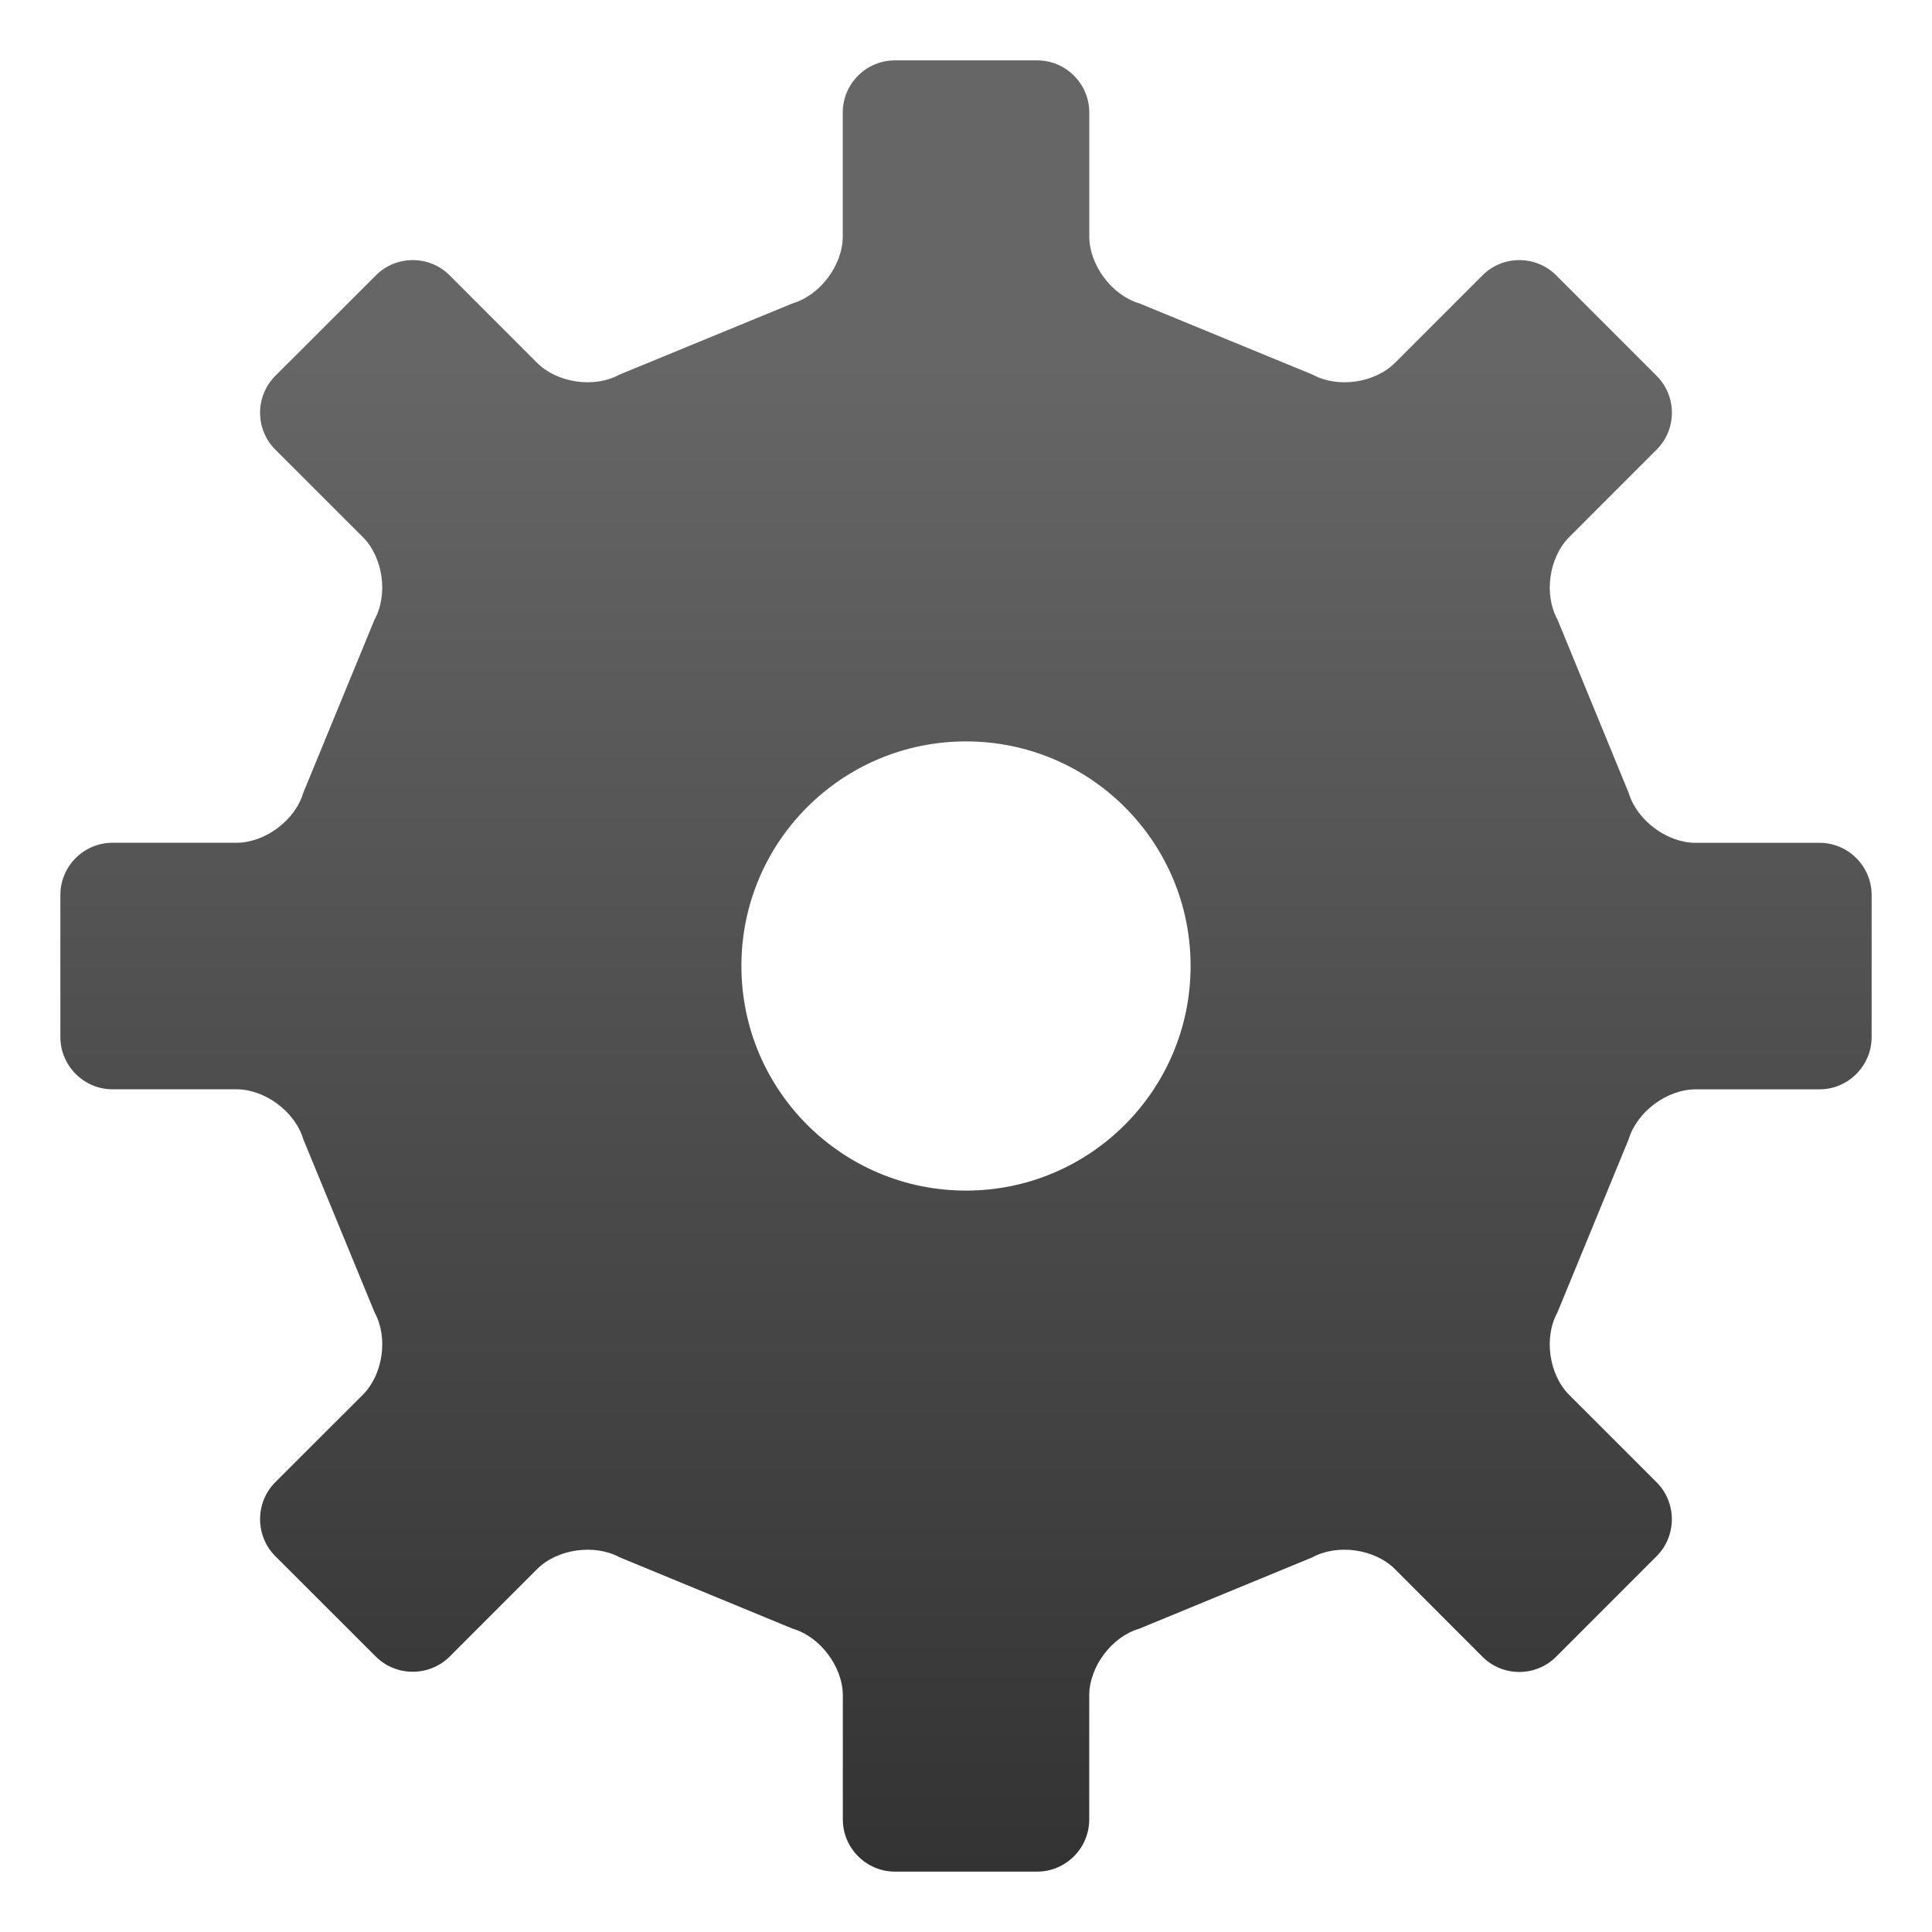 <?xml version="1.0" encoding="UTF-8" standalone="no"?>
<!-- Created with Inkscape (http://www.inkscape.org/) -->

<svg
   xmlns:dc="http://purl.org/dc/elements/1.1/"
   xmlns:cc="http://creativecommons.org/ns#"
   xmlns:rdf="http://www.w3.org/1999/02/22-rdf-syntax-ns#"
   xmlns:svg="http://www.w3.org/2000/svg"
   xmlns="http://www.w3.org/2000/svg"
   xmlns:xlink="http://www.w3.org/1999/xlink"
   xmlns:sodipodi="http://sodipodi.sourceforge.net/DTD/sodipodi-0.dtd"
   xmlns:inkscape="http://www.inkscape.org/namespaces/inkscape"
   width="32px"
   height="32px"
   id="svg8665"
   version="1.1"
   inkscape:version="0.48.2 r9819"
   sodipodi:docname="New document 7">
  <defs
     id="defs8667">
    <linearGradient
       id="linearGradient3889"
       spreadMethod="pad"
       gradientTransform="matrix(0,23.21,23.21,0,217.469,438.522)"
       gradientUnits="userSpaceOnUse"
       y2="0"
       x2="1"
       y1="0"
       x1="0">
      <stop
         id="stop3891"
         offset="0"
         style="stop-opacity:1;stop-color:#333333" />
      <stop
         id="stop3893"
         offset="0.836"
         style="stop-opacity:1;stop-color:#666666" />
      <stop
         id="stop3895"
         offset="1"
         style="stop-opacity:1;stop-color:#666666" />
    </linearGradient>
    <linearGradient
       y2="0"
       x2="1"
       y1="0"
       x1="0"
       spreadMethod="pad"
       gradientTransform="matrix(0,-30,30.003,0,16,30.999)"
       gradientUnits="userSpaceOnUse"
       id="linearGradient8688"
       xlink:href="#linearGradient3889"
       inkscape:collect="always" />
  </defs>
  <sodipodi:namedview
     id="base"
     pagecolor="#ffffff"
     bordercolor="#666666"
     borderopacity="1.0"
     inkscape:pageopacity="0.0"
     inkscape:pageshadow="2"
     inkscape:zoom="11.197802"
     inkscape:cx="16"
     inkscape:cy="16"
     inkscape:current-layer="layer1"
     showgrid="true"
     inkscape:grid-bbox="true"
     inkscape:document-units="px"
     inkscape:window-width="1600"
     inkscape:window-height="838"
     inkscape:window-x="-8"
     inkscape:window-y="-8"
     inkscape:window-maximized="1" />
  <g
     id="layer1"
     inkscape:label="Layer 1"
     inkscape:groupmode="layer">
    <path
       id="path3897"
       style="fill:url(#linearGradient8688);stroke:none"
       d="m 14.822,1 c -0.474,0 -0.863,0.386 -0.863,0.862 l 0,0 0,2.053 c 0,0.474 -0.372,0.973 -0.829,1.109 l 0,0 -2.868,1.18 C 9.847,6.433 9.232,6.345 8.896,6.01 l 0,0 -1.449,-1.45 c -0.336,-0.336 -0.885,-0.336 -1.22,0 l 0,0 -1.668,1.666 c -0.335,0.336 -0.335,0.884 0,1.22 l 0,0 1.45,1.449 c 0.336,0.336 0.423,0.951 0.195,1.366 l 0,0 -1.181,2.871 c -0.134,0.455 -0.633,0.827 -1.108,0.827 l 0,0 -2.053,0 C 1.388,13.959 1,14.348 1,14.822 l 0,0 0,2.355 c 0,0.474 0.388,0.865 0.862,0.865 l 0,0 2.053,0 c 0.474,0 0.973,0.371 1.108,0.826 l 0,0 1.181,2.869 c 0.229,0.416 0.141,1.029 -0.195,1.365 l 0,0 -1.45,1.449 c -0.335,0.336 -0.335,0.887 0,1.223 l 0,0 1.668,1.666 c 0.335,0.333 0.884,0.333 1.22,-0.001 l 0,0 1.449,-1.45 c 0.336,-0.335 0.951,-0.421 1.368,-0.195 l 0,0 2.867,1.183 c 0.456,0.133 0.829,0.632 0.829,1.106 l 0,0 0,2.054 c 0,0.474 0.389,0.863 0.863,0.863 l 0,0 2.355,0 c 0.476,0 0.863,-0.389 0.863,-0.863 l 0,0 0,-2.054 c 0,-0.474 0.371,-0.973 0.827,-1.106 l 0,0 2.87,-1.183 c 0.415,-0.226 1.03,-0.14 1.366,0.195 l 0,0 1.45,1.452 c 0.336,0.336 0.884,0.336 1.22,0 l 0,0 1.665,-1.666 c 0.336,-0.336 0.336,-0.887 0,-1.223 l 0,0 -1.449,-1.449 C 25.655,22.766 25.567,22.153 25.796,21.738 l 0,0 1.18,-2.869 c 0.136,-0.455 0.635,-0.826 1.109,-0.826 l 0,0 2.053,0 C 30.613,18.042 31,17.652 31,17.178 l 0,0 0,-2.355 c 0,-0.474 -0.387,-0.863 -0.862,-0.863 l 0,0 -2.053,0 c -0.474,0 -0.973,-0.372 -1.109,-0.827 l 0,0 -1.179,-2.871 C 25.567,9.846 25.656,9.231 25.992,8.895 l 0,0 1.448,-1.449 c 0.336,-0.336 0.336,-0.884 0,-1.22 l 0,0 -1.665,-1.666 c -0.336,-0.336 -0.884,-0.336 -1.22,0 l 0,0 -1.45,1.45 c -0.335,0.335 -0.95,0.423 -1.366,0.194 l 0,0 -2.87,-1.18 c -0.456,-0.136 -0.827,-0.635 -0.827,-1.109 l 0,0 0,-2.053 C 18.041,1.386 17.653,1 17.178,1 l 0,0 -2.355,0 z M 12.28,15.999 c 0,-2.055 1.665,-3.719 3.72,-3.719 l 0,0 c 2.055,0 3.72,1.664 3.72,3.719 l 0,0 c 0,2.055 -1.665,3.721 -3.72,3.721 l 0,0 c -2.055,0 -3.72,-1.666 -3.72,-3.721"
       inkscape:connector-curvature="0"
       inkscape:export-filename="Z:\Dev\PervasiveComputing\client\img\icons\options_white.png"
       inkscape:export-xdpi="90"
       inkscape:export-ydpi="90" />
  </g>
</svg>
